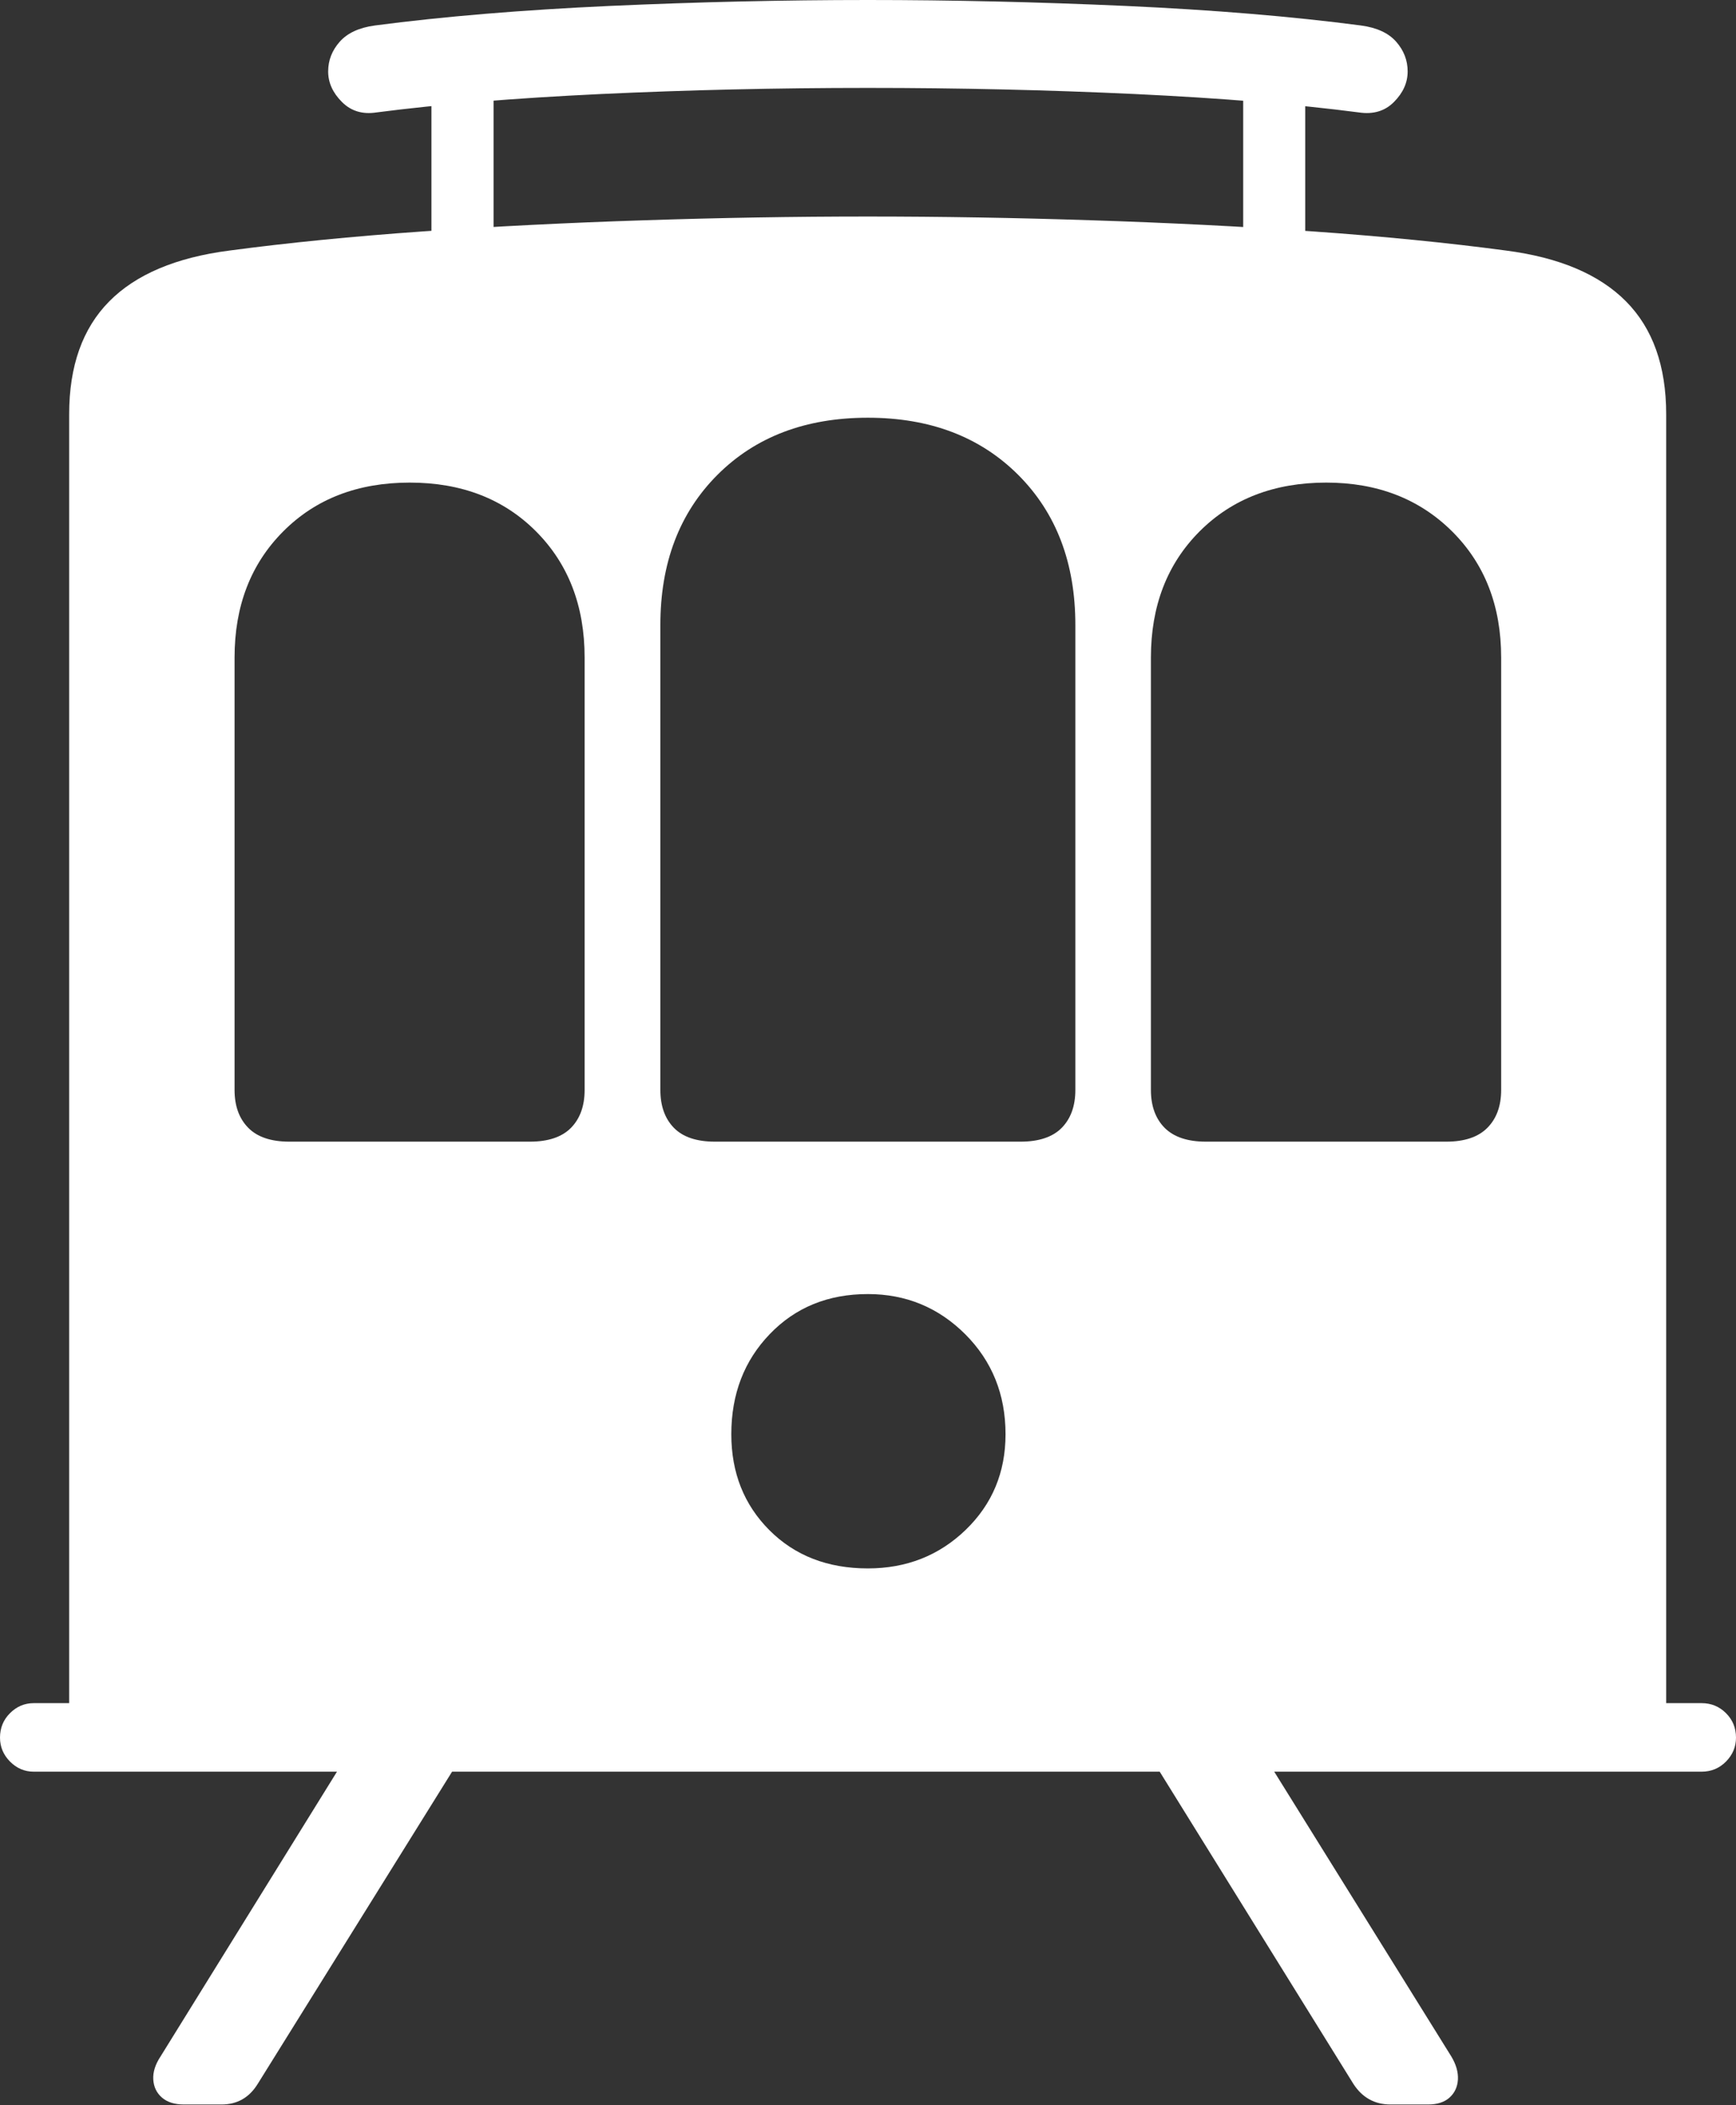 <?xml version="1.0" encoding="UTF-8"?>
<!--Generator: Apple Native CoreSVG 175-->
<!DOCTYPE svg
PUBLIC "-//W3C//DTD SVG 1.1//EN"
       "http://www.w3.org/Graphics/SVG/1.1/DTD/svg11.dtd">
<svg version="1.1" xmlns="http://www.w3.org/2000/svg" xmlns:xlink="http://www.w3.org/1999/xlink" width="18.473" height="22.39">
 <rect width="100%" height="100%" fill="#333333" stroke="none"/>
 <g>
  <rect height="22.39" opacity="0" width="18.473" x="0" y="0"/>
  <path d="M0.736 18.279L17.73 18.279L17.73 4.406Q17.73 3.637 17.303 3.206Q16.876 2.775 16.026 2.665Q15.1 2.541 13.966 2.461Q12.832 2.382 11.616 2.343Q10.401 2.303 9.235 2.303Q8.067 2.303 6.853 2.343Q5.639 2.382 4.505 2.461Q3.371 2.541 2.442 2.665Q1.588 2.775 1.162 3.206Q0.736 3.637 0.736 4.406ZM2.496 11.593L2.496 6.994Q2.496 6.171 3.014 5.652Q3.531 5.133 4.36 5.133Q5.186 5.133 5.704 5.652Q6.221 6.171 6.221 6.994L6.221 11.593Q6.221 11.848 6.076 11.996Q5.931 12.143 5.638 12.143L3.08 12.143Q2.787 12.143 2.642 11.996Q2.496 11.848 2.496 11.593ZM7.027 11.593L7.027 6.648Q7.027 5.658 7.635 5.05Q8.243 4.443 9.235 4.443Q10.225 4.443 10.834 5.05Q11.443 5.658 11.443 6.648L11.443 11.593Q11.443 11.848 11.298 11.996Q11.153 12.143 10.859 12.143L7.608 12.143Q7.315 12.143 7.171 11.996Q7.027 11.848 7.027 11.593ZM12.247 11.593L12.247 6.994Q12.247 6.171 12.765 5.652Q13.284 5.133 14.113 5.133Q14.929 5.133 15.452 5.652Q15.974 6.171 15.974 6.994L15.974 11.593Q15.974 11.848 15.827 11.996Q15.681 12.143 15.39 12.143L12.833 12.143Q12.54 12.143 12.393 11.996Q12.247 11.848 12.247 11.593ZM9.235 16.682Q8.594 16.682 8.188 16.276Q7.782 15.87 7.782 15.255Q7.782 14.614 8.192 14.189Q8.601 13.764 9.235 13.764Q9.843 13.764 10.272 14.192Q10.7 14.621 10.7 15.255Q10.7 15.863 10.275 16.273Q9.85 16.682 9.235 16.682ZM0 18.482Q0 18.628 0.106 18.736Q0.213 18.844 0.359 18.844L18.107 18.844Q18.26 18.844 18.367 18.736Q18.473 18.628 18.473 18.482Q18.473 18.328 18.367 18.222Q18.26 18.115 18.107 18.115L0.359 18.115Q0.213 18.115 0.106 18.222Q0 18.328 0 18.482ZM3.492 0.76Q3.492 0.938 3.638 1.084Q3.783 1.23 4.005 1.196Q5.005 1.066 6.396 1Q7.787 0.935 9.235 0.935Q10.683 0.935 12.074 1Q13.465 1.066 14.461 1.196Q14.69 1.23 14.834 1.084Q14.979 0.938 14.979 0.76Q14.979 0.583 14.857 0.444Q14.735 0.305 14.482 0.271Q13.385 0.127 11.977 0.063Q10.569 0 9.235 0Q7.894 0 6.491 0.063Q5.088 0.127 3.989 0.271Q3.738 0.305 3.615 0.444Q3.492 0.583 3.492 0.76ZM4.591 0.556L4.591 2.62L5.252 2.62L5.252 0.556ZM13.229 0.556L13.229 2.62L13.889 2.62L13.889 0.556ZM1.958 22.384L2.357 22.384Q2.606 22.384 2.741 22.167L5.051 18.458L3.825 18.458L1.709 21.872Q1.624 22 1.631 22.118Q1.638 22.236 1.723 22.31Q1.808 22.384 1.958 22.384ZM14.797 22.384L15.196 22.384Q15.343 22.384 15.425 22.31Q15.507 22.236 15.514 22.118Q15.52 22 15.443 21.872L13.319 18.458L12.101 18.458L14.403 22.167Q14.545 22.384 14.797 22.384Z" fill="#ffffff"/>
 </g>
</svg>
